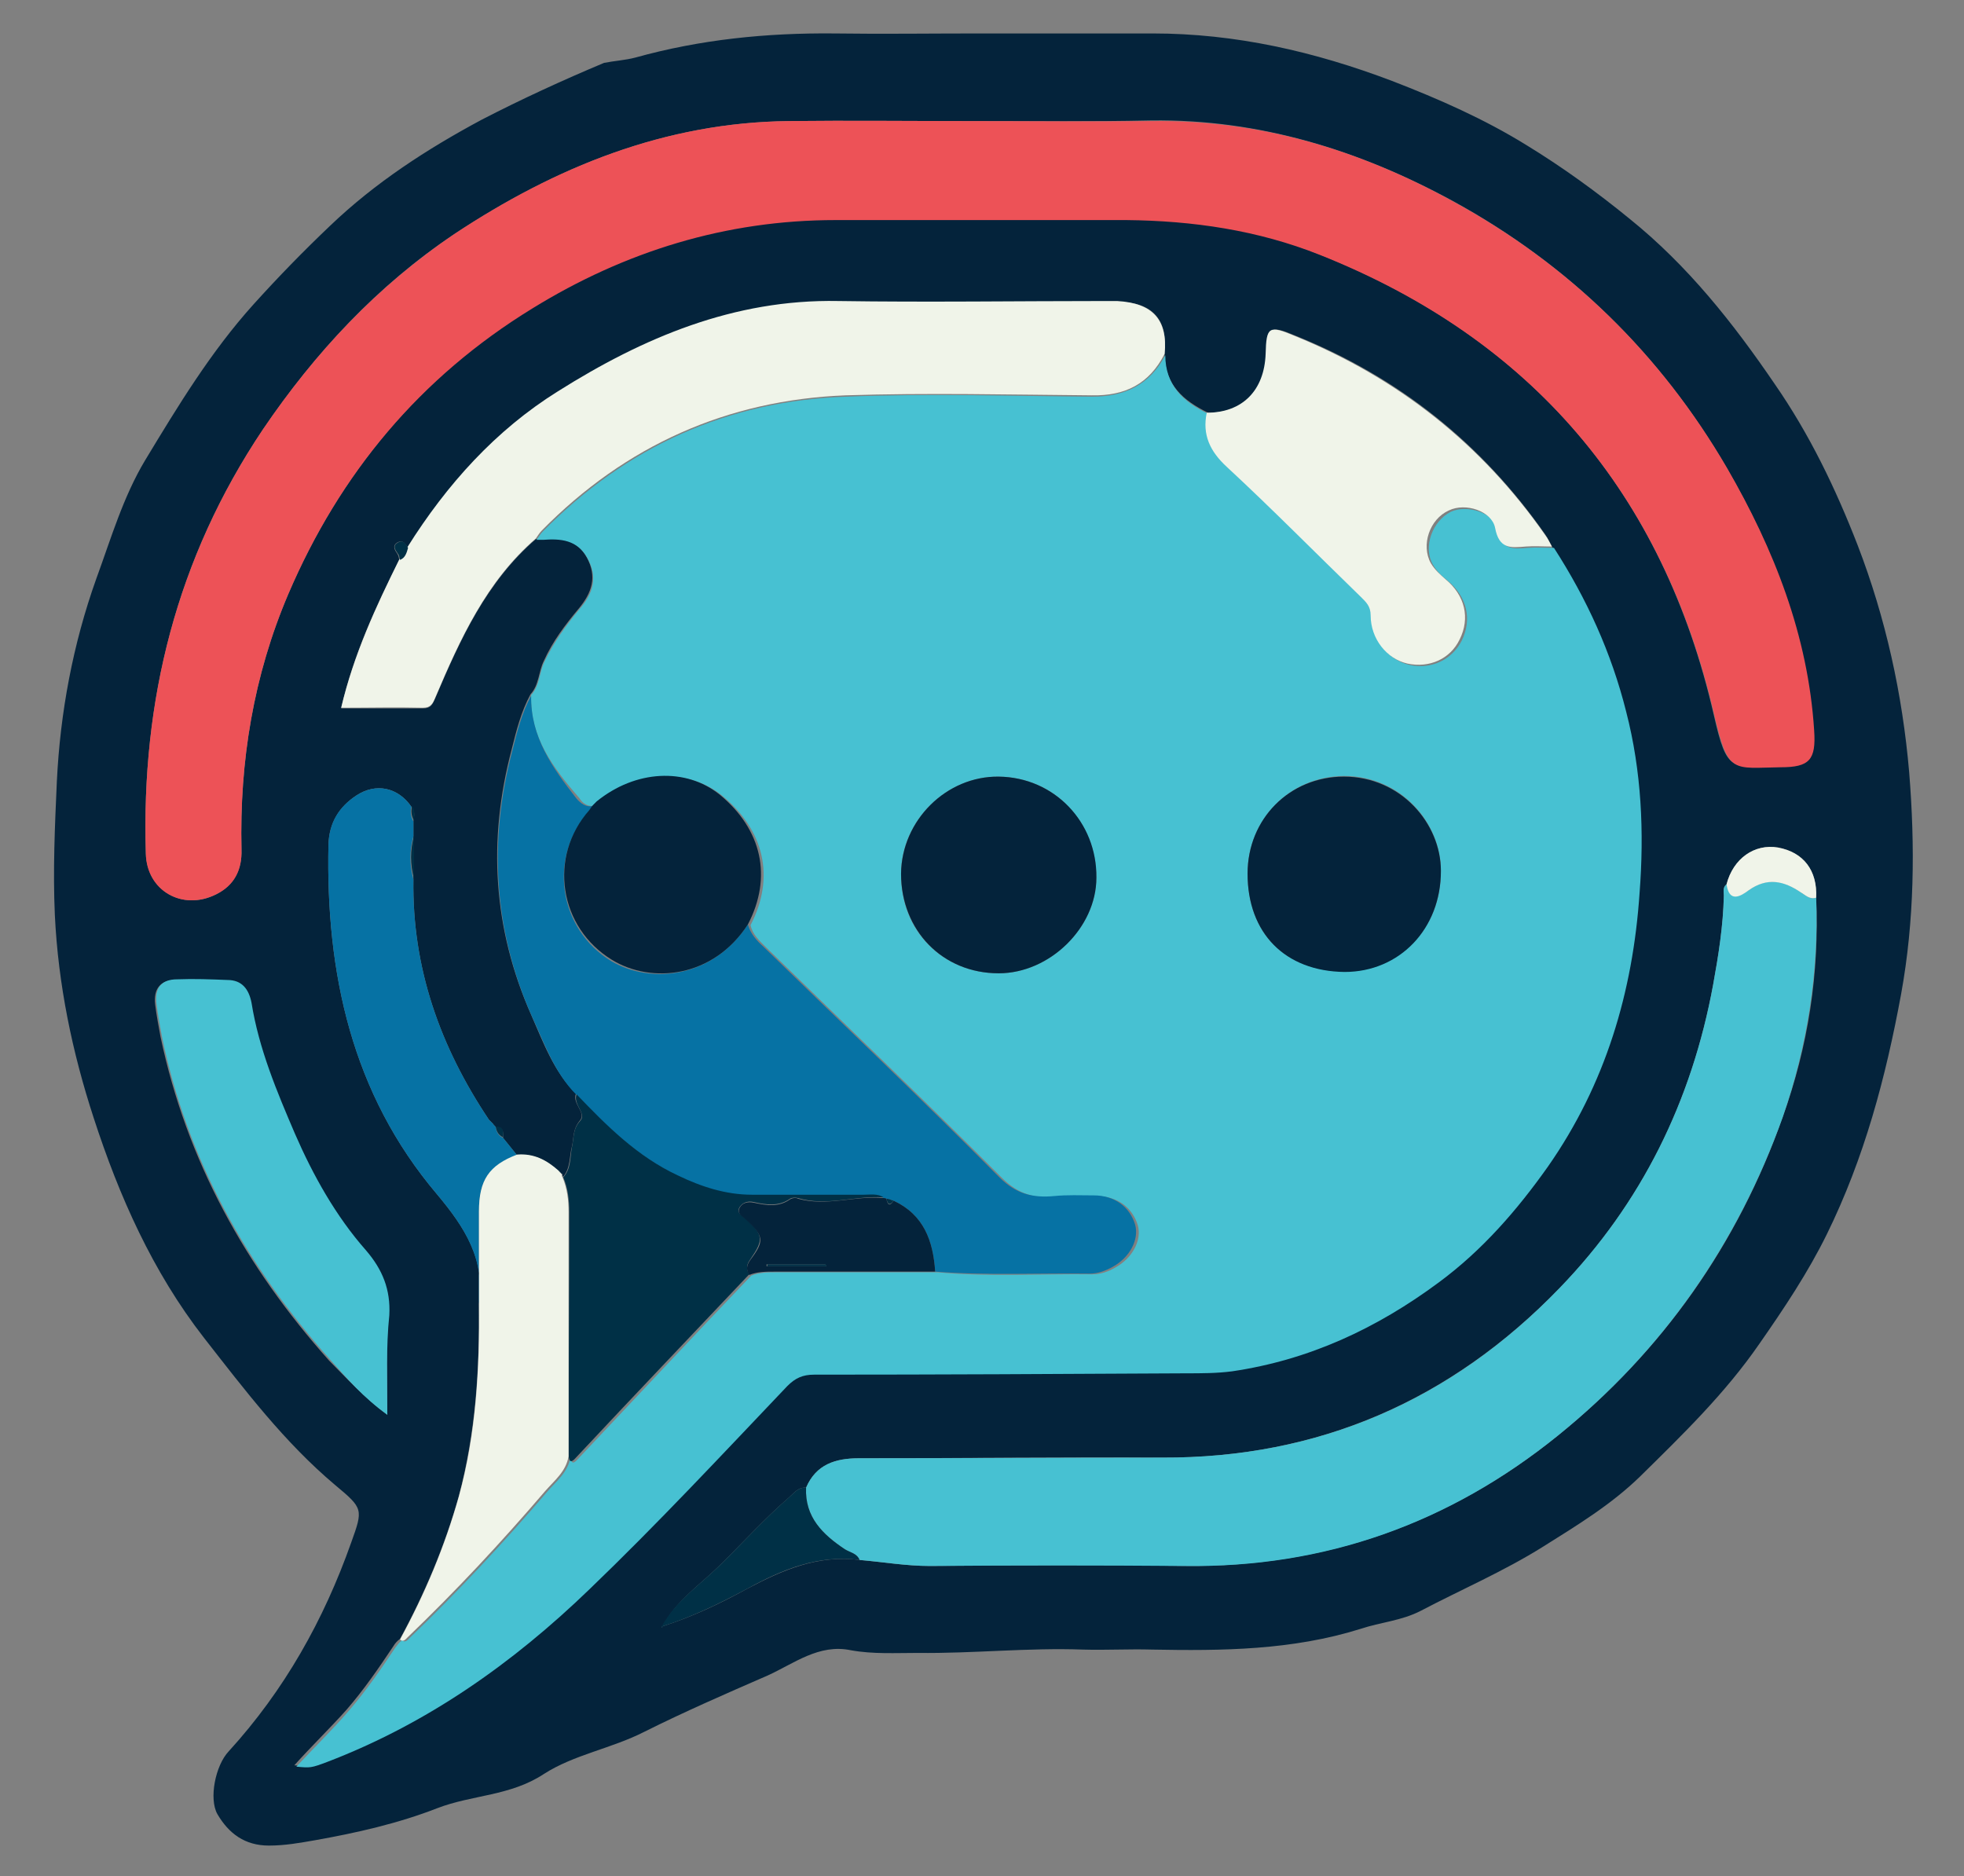 <?xml version="1.0" encoding="utf-8"?>
<!-- Generator: Adobe Illustrator 26.3.1, SVG Export Plug-In . SVG Version: 6.00 Build 0)  -->
<svg version="1.1" id="Layer_1" xmlns="http://www.w3.org/2000/svg" xmlns:xlink="http://www.w3.org/1999/xlink" x="0px" y="0px"
	 viewBox="0 0 293.6 280.5" style="enable-background:new 0 0 293.6 280.5;" xml:space="preserve">
<rect x="0" y="0" width="293.6" height="280.5" fill="#808080" stroke="none"/>
<style type="text/css">
	.st0{fill:#04233B;}
	.st1{fill:#47C1D2;}
	.st2{fill:#ED5257;}
	.st3{fill:#0672A4;}
	.st4{fill:#F0F4E9;}
	.st5{fill:#003046;}
</style>
<g>
	<path class="st0" d="M146.3,5c8.7,0,17.3,0,26,0c12.4,0,24.2,2.7,35.8,7.1c7,2.7,13.8,5.7,20.1,9.6c5.4,3.3,10.5,7,15.4,11
		c8.7,7,15.5,15.6,21.7,24.7c5.2,7.5,9.1,15.6,12.4,24.1c4.2,10.9,6.7,22.3,7.7,33.9c0.9,11.1,0.8,22.2-1.2,33.2
		c-2.3,12.5-5.5,24.5-11.1,35.9c-2.8,5.7-6.4,11.1-10.1,16.4c-5.1,7.4-11.5,13.6-17.8,19.8c-4.3,4.2-9.4,7.3-14.5,10.5
		c-5.9,3.7-12.2,6.4-18.3,9.6c-2.9,1.5-6,1.7-9,2.7c-10.2,3.2-20.7,3.3-31.2,3.1c-3.4-0.1-6.9,0.1-10.3,0
		c-8.2-0.3-16.4,0.6-24.7,0.5c-3.3,0-6.7,0.2-10-0.4c-4.8-1-8.5,2-12.5,3.8c-6.2,2.7-12.4,5.4-18.4,8.4c-4.9,2.5-10.5,3.4-15,6.3
		c-5,3.3-10.7,3.1-15.9,5.1c-5.9,2.3-12.1,3.7-18.3,4.8c-2.3,0.4-4.5,0.8-6.9,0.8c-3.6,0-6-1.8-7.7-4.7c-1.3-2.3-0.3-7.3,1.7-9.4
		c8.3-9.1,14.2-19.6,18.3-31.2c1.8-5,1.8-5.1-2.4-8.6c-7.6-6.4-13.5-14.2-19.6-22c-7.7-9.9-12.7-21.2-16.5-32.9
		c-3.2-9.8-5.3-19.9-5.8-30.3c-0.3-6.7,0-13.3,0.3-20c0.5-10.3,2.4-20.5,5.9-30.3c2.2-6,4-12.2,7.3-17.7c4.9-8.1,9.8-16.2,16.2-23.3
		c3.7-4.1,7.5-8,11.5-11.8c6.7-6.4,14.4-11.4,22.6-15.8c6-3.1,12.1-5.9,18.3-8.5C91.8,9.1,93.5,9,95,8.6c9.7-2.7,19.6-3.7,29.7-3.6
		C131.9,5.1,139.1,5,146.3,5z M99.1,243.1c4.4-1.4,8.6-3.4,12.6-5.6c5.3-2.8,10.6-5.1,16.8-4.3c3.5,0.3,6.9,0.9,10.5,0.9
		c12.7-0.1,25.4-0.2,38.1,0c21,0.2,39.6-6.4,55.8-19.5c15.6-12.6,26.9-28.6,33.6-47.6c3.8-10.6,5.5-21.5,5-32.8
		c0.2-4-1.9-6.8-5.7-7.5c-3.5-0.6-6.7,1.7-7.7,5.5c-0.6,0.4-0.4,1.1-0.4,1.7c-0.1,4.5-0.8,8.9-1.6,13.3c-3.2,17.4-10.7,32.7-23,45.4
		c-16.2,16.7-36,25.4-59.4,25.3c-15.1-0.1-30.2,0.1-45.3,0.1c-3.5,0-6.4,0.9-7.9,4.4c-1.2-0.1-1.8,0.8-2.6,1.5
		c-3.7,3.2-7,6.9-10.6,10.4C104.5,237,101,239.4,99.1,243.1c-0.1,0-0.2,0-0.2,0.1c0,0,0.1,0.1,0.1,0.1C99,243.2,99,243.1,99.1,243.1
		z M83.5,175.1c-1.7-1.6-3.7-2.7-6.2-2.4c-0.7-0.9-1.4-1.7-2.1-2.6c0.1-0.9,0-1.6-1.1-1.6c-0.1-0.2-0.3-0.3-0.4-0.5
		c-0.2-0.2-0.4-0.4-0.6-0.6c-7.3-10.9-11.5-22.7-11.3-35.9c0-2.2,0-4.3,0-6.5c0-0.7,0-1.5,0-2.2c0.1-0.8,0.3-1.5-0.3-2.2
		c-2-2.9-5.3-3.6-8.2-1.7c-2.6,1.7-4.1,4.1-4.2,7.4c-0.4,19.2,3.5,37.2,16.2,52.2c4.2,5,7.3,9.8,6.3,16.4c0.1,9.7-0.5,19.3-3,28.7
		c-2.1,7.5-5.1,14.6-8.8,21.4c-0.4,0.3-0.7,0.6-1,1.1c-2.2,3.3-4.4,6.5-7,9.5c-2.5,2.8-5.2,5.4-7.8,8.3c2.1,0.2,2.1,0.2,4.6-0.7
		c15-5.7,27.8-14.8,39.2-25.8c10.2-9.8,19.9-20.2,29.6-30.4c1.2-1.2,2.3-1.7,4-1.7c18.5,0,37.1-0.1,55.6-0.2c2.3,0,4.7,0,6.9-0.3
		c11.5-1.7,21.6-6.4,30.9-13.3c6.5-4.8,11.7-10.8,16.3-17.3c8.6-12.3,12.7-26.1,13.7-40.9c0.6-9.1,0.2-18.2-2-27.1
		c-2.2-8.8-5.9-16.9-10.8-24.5c-0.3-0.6-0.6-1.2-1-1.8c-9.5-13.6-21.9-23.5-37.3-29.7c-3.8-1.6-4.2-1.4-4.3,2.7
		c-0.2,5.5-3.5,8.8-8.8,8.8c-3.7-1.8-6.5-4.2-6.5-8.8c0.5-5.2-1.8-7.7-7-7.8c-0.5,0-1,0-1.5,0c-13.4,0-26.8,0.2-40.2,0
		c-15.6-0.3-29.1,5.5-41.9,13.5c-9.3,5.9-16.7,14-22.5,23.3c-0.4-0.5-0.7-1.3-1.6-0.8c-0.8,0.5-0.4,1.1,0,1.7
		c0.2,0.3,0.2,0.6,0.3,0.9c-3.6,7.1-6.9,14.3-8.7,22.2c4.2,0,8.2,0,12.2,0c1.2,0,1.4-0.5,1.9-1.6c3.7-8.7,7.6-17.3,15-23.7
		c0.3,0,0.7,0,1,0c2.7-0.2,5.1,0,6.6,2.7c1.6,2.9,0.8,5.3-1.2,7.7c-2,2.4-3.9,4.9-5.2,7.8c-0.8,1.6-0.7,3.6-2,5
		c-1.4,2.6-2.1,5.4-2.8,8.2c-3.6,13.6-2.8,26.8,2.9,39.7c1.8,4.1,3.4,8.5,6.7,11.8c-0.6,1.5,1.6,2.8,0.6,4c-1.1,1.3-0.9,2.6-1.2,3.9
		c-0.4,1.5-0.2,3.2-1.3,4.5c-0.1-0.1-0.2-0.2-0.1-0.4C83.9,175.5,83.7,175.3,83.5,175.1z M144.9,18.1
		C144.9,18.1,144.9,18.1,144.9,18.1c-9,0-18-0.1-27,0C99.4,18.3,83,25,67.9,35c-11.5,7.7-20.8,17.7-28.6,29.2
		c-12.9,19.2-18.2,40.5-17.5,63.4c0.2,5.6,5.5,8.6,10.5,6.1c2.7-1.4,3.9-3.7,3.8-6.7c-0.3-13.2,1.8-26,7-38.2
		c7.7-18,19.7-32.5,36.4-42.8c13.9-8.5,28.9-13.2,45.3-13.2c14.5,0,29,0,43.5,0c9.9,0,19.7,1.5,28.9,5.2
		c31.7,12.6,51.4,35.7,59,68.9c2,8.8,2.6,7.7,9.9,7.7c4.3,0,5.3-1.1,5-5.5c-1-14.2-6-27.1-13-39.2c-9.9-17-23.6-30.4-41-39.9
		c-14-7.6-28.9-12.2-45-12C163.1,18.2,154,18.1,144.9,18.1z M57.9,211.5c0-5.4-0.2-10.1,0.1-14.8c0.2-3.9-1-6.8-3.5-9.7
		c-4.5-5.2-7.9-11.2-10.6-17.4c-2.8-6.3-5.4-12.7-6.5-19.6c-0.3-2-1.4-3.3-3.6-3.4c-2.5-0.1-5-0.1-7.5-0.1c-2.3,0-3.4,1.3-3.1,3.7
		c0.2,1.6,0.5,3.2,0.8,4.8c3.9,18.5,12.7,34.4,25.2,48.4C51.9,206.1,54.4,208.9,57.9,211.5z"/>
	<path class="st1" d="M79.4,103.9c1.3-1.4,1.2-3.4,2-5c1.4-2.9,3.2-5.4,5.2-7.8c2.1-2.4,2.8-4.8,1.2-7.7c-1.5-2.7-4-2.9-6.6-2.7
		c-0.3,0-0.7,0-1,0c0.3-0.4,0.6-0.9,0.9-1.2c12.5-12.7,27.7-19.6,45.4-20.2c12.2-0.5,24.5-0.1,36.8,0c4.9,0,8.6-1.8,10.9-6.2
		c0,4.5,2.7,7,6.5,8.8c-0.7,3.3,0.5,5.8,3,8.1c6.8,6.3,13.4,12.9,20,19.4c0.8,0.8,1.5,1.4,1.5,2.8c-0.1,3.5,2.4,6.5,5.5,7.2
		c3.2,0.7,6.3-0.7,7.8-3.6c1.6-3.2,0.8-6.6-2.1-9c-0.9-0.7-1.7-1.5-2.2-2.4c-1.5-2.6-0.1-6.5,2.7-7.9c2.4-1.1,6.4,0.1,6.9,2.6
		c0.6,3.1,2.3,3,4.6,2.8c1.3-0.1,2.6,0,3.9,0c4.9,7.6,8.6,15.7,10.8,24.5c2.3,8.9,2.7,18,2,27.1c-1,14.8-5.1,28.6-13.7,40.9
		c-4.6,6.5-9.8,12.5-16.3,17.3c-9.3,6.9-19.4,11.6-30.9,13.3c-2.3,0.3-4.6,0.3-6.9,0.3c-18.5,0.1-37.1,0.2-55.6,0.2
		c-1.7,0-2.8,0.5-4,1.7c-9.8,10.3-19.4,20.6-29.6,30.4c-11.5,11.1-24.3,20.1-39.2,25.8c-2.4,0.9-2.5,0.9-4.6,0.7
		c2.6-2.8,5.3-5.4,7.8-8.3c2.6-3,4.8-6.2,7-9.5c0.3-0.4,0.6-0.8,1-1.1c0.5,0.4,0.8,0,1.1-0.3c7.2-6.9,14.1-14.3,20.6-21.9
		c1.4-1.6,3.1-2.9,3.5-5.2c0.1,1,0.4,1.1,1.1,0.3c8.6-9.1,17.2-18.3,25.9-27.4c1.2-0.5,2.5-0.5,3.8-0.5c8,0,16,0,24.1,0
		c7.7,0.7,15.4,0.2,23.1,0.3c1.2,0,2.4-0.4,3.4-1c2.6-1.4,4-4.1,3.4-6.3c-0.8-2.7-3.1-4.4-6.2-4.4c-2,0-4-0.1-5.9,0.1
		c-3.2,0.3-5.7-0.3-8.2-2.8c-11.6-11.6-23.5-23-35.3-34.5c-1-1-2-1.9-2.3-3.3c3.7-7.1,2.1-14.2-4.3-19.4c-5.1-4.1-12.6-3.7-18.4,1
		c-0.2,0.2-0.4,0.4-0.5,0.5c0,0,0,0,0,0c-1.1,0.3-1.9-0.3-2.4-1.1C82.6,114.7,79.2,110.1,79.4,103.9z M163.9,131.2
		c0-8.4-6.3-15-14.6-15.1c-7.8-0.1-14.6,6.6-14.6,14.5c-0.1,8.5,6.2,14.9,14.6,14.9C156.9,145.5,163.9,138.7,163.9,131.2z
		 M186.5,130.6c0,8.9,5.6,14.6,14.5,14.6c8.2,0,14.5-6.4,14.4-15.1c0-7.1-6-14.1-14.5-14.1C192.8,116.1,186.5,122.4,186.5,130.6z"/>
	<path class="st2" d="M144.9,18.1c9.1,0,18.2,0.1,27.3,0c16.1-0.2,31,4.3,45,12c17.4,9.5,31.1,22.9,41,39.9c7,12.1,12.1,25,13,39.2
		c0.3,4.4-0.7,5.5-5,5.5c-7.2,0.1-7.8,1.1-9.9-7.7c-7.6-33.1-27.3-56.3-59-68.9c-9.3-3.7-19-5.1-28.9-5.2c-14.5,0-29,0-43.5,0
		c-16.4,0-31.5,4.7-45.3,13.2C62.8,56.4,50.8,70.8,43.1,88.8c-5.2,12.2-7.3,25-7,38.2c0.1,3.1-1.1,5.4-3.8,6.7
		c-5,2.5-10.4-0.5-10.5-6.1c-0.7-22.9,4.6-44.1,17.5-63.4C47.1,52.7,56.4,42.8,67.9,35C83,25,99.4,18.3,117.9,18.1
		C126.9,18,135.9,18.1,144.9,18.1C144.9,18.1,144.9,18.1,144.9,18.1z"/>
	<path class="st1" d="M271.5,134.2c0.4,11.2-1.3,22.1-5,32.8c-6.8,19-18,35-33.6,47.6c-16.2,13.1-34.8,19.8-55.8,19.5
		c-12.7-0.1-25.4-0.1-38.1,0c-3.5,0-7-0.6-10.5-0.9c-0.4-1-1.4-1.1-2.2-1.6c-3.3-2.2-6-4.8-5.8-9.2c1.5-3.5,4.4-4.4,7.9-4.4
		c15.1,0,30.2-0.1,45.3-0.1c23.5,0.1,43.3-8.6,59.4-25.3c12.3-12.7,19.8-28,23-45.4c0.8-4.4,1.5-8.8,1.6-13.3c0-0.6-0.2-1.2,0.4-1.7
		c0.5,2.7,2.1,1.7,3.3,0.9c2.7-2,5.3-1.5,7.8,0.3C269.9,133.8,270.5,134.5,271.5,134.2z"/>
	<path class="st3" d="M111.8,138.2c0.4,1.4,1.3,2.4,2.3,3.3c11.8,11.5,23.7,22.8,35.3,34.5c2.5,2.5,5,3.1,8.2,2.8
		c2-0.2,3.9-0.1,5.9-0.1c3.1,0,5.4,1.7,6.2,4.4c0.6,2.2-0.8,4.9-3.4,6.3c-1.1,0.6-2.2,1-3.4,1c-7.7-0.1-15.4,0.3-23.1-0.3
		c-0.3-4.6-1.7-8.5-6.2-10.6c-0.4-0.1-0.7-0.2-1.1-0.3c-0.1-0.1-0.2-0.1-0.4-0.1c-0.9-0.6-2-0.4-3-0.4c-5.6,0-11.2,0-16.7,0
		c-3.9,0-7.6-1.2-11.1-2.9c-6-2.9-10.6-7.4-15.1-12.1c-3.3-3.3-4.8-7.7-6.7-11.8c-5.7-12.9-6.5-26.1-2.9-39.7
		c0.7-2.8,1.4-5.6,2.8-8.2c-0.1,6.2,3.2,10.8,6.8,15.4c0.6,0.7,1.4,1.3,2.4,1.1c-0.2,0.3-0.4,0.6-0.6,0.8c-6.1,7-4.5,17.6,3.4,22.4
		C97.4,147.2,106.6,146.2,111.8,138.2z"/>
	<path class="st4" d="M174.1,52.9c-2.3,4.5-5.9,6.3-10.9,6.2c-12.3-0.1-24.5-0.4-36.8,0c-17.7,0.7-32.9,7.5-45.4,20.2
		c-0.4,0.4-0.6,0.8-0.9,1.2c-7.4,6.4-11.3,15-15,23.7c-0.4,1-0.7,1.6-1.9,1.6c-4-0.1-8,0-12.2,0c1.9-8,5.2-15.1,8.7-22.2
		c0.8-0.3,1-1,1.2-1.8c5.9-9.4,13.2-17.5,22.5-23.3c12.7-8,26.3-13.8,41.9-13.5c13.4,0.2,26.8,0,40.2,0c0.5,0,1,0,1.5,0
		C172.3,45.3,174.6,47.8,174.1,52.9z"/>
	<path class="st4" d="M232,81.7c-1.3,0-2.6-0.1-3.9,0c-2.3,0.2-4,0.4-4.6-2.8c-0.5-2.5-4.4-3.8-6.9-2.6c-2.9,1.3-4.2,5.2-2.7,7.9
		c0.6,1,1.4,1.7,2.2,2.4c2.9,2.4,3.7,5.8,2.1,9c-1.4,2.9-4.5,4.3-7.8,3.6c-3.1-0.7-5.5-3.7-5.5-7.2c0-1.4-0.7-2-1.5-2.8
		c-6.7-6.5-13.2-13.1-20-19.4c-2.5-2.3-3.7-4.8-3-8.1c5.3,0,8.6-3.3,8.8-8.8c0.1-4.1,0.5-4.3,4.3-2.7C209,56.5,221.5,66.4,231,80
		C231.4,80.5,231.7,81.2,232,81.7z"/>
	<path class="st1" d="M57.9,211.5c-3.6-2.6-6-5.4-8.5-8.2c-12.5-14-21.4-29.9-25.2-48.4c-0.3-1.6-0.6-3.2-0.8-4.8
		c-0.3-2.4,0.7-3.7,3.1-3.7c2.5-0.1,5,0,7.5,0.1c2.2,0,3.2,1.4,3.6,3.4c1.1,6.9,3.8,13.3,6.5,19.6c2.7,6.2,6.1,12.3,10.6,17.4
		c2.5,2.9,3.7,5.9,3.5,9.7C57.7,201.4,57.9,206.1,57.9,211.5z"/>
	<path class="st5" d="M86.2,163.6c4.5,4.7,9.1,9.3,15.1,12.1c3.5,1.7,7.2,2.9,11.1,2.9c5.6,0,11.2,0,16.7,0c1,0,2.1-0.2,3,0.4
		c-4.3-0.3-8.5,1.4-12.8,0.1c-0.4-0.1-0.9-0.1-1.2,0.1c-1.7,1.2-3.6,0.9-5.4,0.5c-0.8-0.2-1.6,0-2.1,0.7c-0.6,0.9,0.3,1.3,0.9,1.8
		c2.6,2.4,2.7,3.1,0.7,6c-0.6,0.8-0.7,1.5-0.2,2.3c-8.6,9.1-17.3,18.2-25.9,27.4c-0.7,0.8-1,0.7-1.1-0.3c0-12.1,0.1-24.3,0.1-36.4
		c0-1.8-0.2-3.6-0.9-5.2c1.2-1.3,1-3,1.3-4.5c0.3-1.3,0.1-2.7,1.2-3.9C87.8,166.5,85.6,165.1,86.2,163.6z"/>
	<path class="st3" d="M71.6,194.9c0.9-6.7-2.1-11.4-6.3-16.4c-12.7-15-16.6-33-16.2-52.2c0.1-3.4,1.6-5.7,4.2-7.4
		c2.9-1.9,6.2-1.2,8.2,1.7c-0.2,0.8-0.1,1.5,0.3,2.2c0,0.7,0,1.5,0,2.2c-0.6,2.2-0.6,4.3,0,6.5c-0.2,13.2,4,25,11.3,35.9
		c0.2,0.2,0.4,0.4,0.6,0.6c0.1,0.2,0.3,0.3,0.4,0.5c0.1,0.7,0.4,1.3,1.1,1.6c0.7,0.9,1.4,1.7,2.1,2.6c-4.3,1.6-5.7,3.8-5.7,8.5
		C71.6,185.7,71.6,190.3,71.6,194.9z"/>
	<path class="st4" d="M71.6,194.9c0-4.6,0-9.2,0-13.8c0-4.7,1.5-6.9,5.7-8.5c2.5-0.2,4.4,0.8,6.2,2.4c0.2,0.2,0.4,0.4,0.5,0.6
		c0,0.2,0,0.3,0.1,0.4c0.7,1.7,0.9,3.4,0.9,5.2C85,193.4,85,205.6,85,217.7c-0.4,2.3-2.1,3.6-3.5,5.2c-6.5,7.6-13.3,14.9-20.6,21.9
		c-0.3,0.3-0.6,0.7-1.1,0.3c3.7-6.8,6.7-13.9,8.8-21.4C71.2,214.2,71.7,204.6,71.6,194.9z"/>
	<path class="st5" d="M120.5,222.4c-0.2,4.4,2.5,7,5.8,9.2c0.8,0.5,1.8,0.6,2.2,1.6c-6.2-0.8-11.5,1.4-16.8,4.3
		c-4.1,2.2-8.2,4.2-12.6,5.6L99,243c2-3.6,5.5-6,8.4-8.8c3.5-3.4,6.8-7.1,10.6-10.4C118.7,223.2,119.3,222.3,120.5,222.4z"/>
	<path class="st4" d="M271.5,134.2c-1,0.3-1.6-0.4-2.3-0.8c-2.5-1.7-5-2.3-7.8-0.3c-1.2,0.9-2.9,1.9-3.3-0.9c1-3.9,4.2-6.1,7.7-5.5
		C269.6,127.4,271.7,130.1,271.5,134.2z"/>
	<path class="st5" d="M61,81.9c-0.2,0.7-0.4,1.5-1.2,1.8c-0.1-0.3-0.1-0.7-0.3-0.9c-0.4-0.6-0.9-1.2,0-1.7
		C60.3,80.6,60.7,81.4,61,81.9z"/>
	<path class="st5" d="M61.9,131.4c-0.6-2.2-0.6-4.3,0-6.5C61.9,127.1,61.9,129.2,61.9,131.4z"/>
	<path class="st5" d="M75.2,170c-0.7-0.3-1-0.9-1.1-1.6C75.3,168.4,75.3,169.2,75.2,170z"/>
	<path class="st5" d="M61.9,122.7c-0.4-0.7-0.5-1.4-0.3-2.2C62.1,121.1,61.9,121.9,61.9,122.7z"/>
	<path class="st5" d="M84,175.6c-0.2-0.2-0.4-0.4-0.5-0.6C83.7,175.3,83.9,175.5,84,175.6z"/>
	<path class="st5" d="M73.7,167.9c-0.2-0.2-0.4-0.4-0.6-0.6C73.3,167.5,73.5,167.7,73.7,167.9z"/>
	<path class="st5" d="M99.1,243.1c0,0.1-0.1,0.1-0.1,0.2c0,0-0.1-0.1-0.1-0.1C98.9,243.1,98.9,243,99.1,243.1
		C99,243,99.1,243.1,99.1,243.1z"/>
	<path class="st0" d="M111.8,138.2c-5.2,8-14.4,8.9-20.3,5.3c-7.9-4.8-9.6-15.4-3.4-22.4c0.2-0.3,0.4-0.6,0.6-0.8c0,0,0,0,0,0
		c0.2-0.2,0.4-0.4,0.5-0.5c5.8-4.7,13.3-5.1,18.4-1C113.9,124,115.5,131.1,111.8,138.2z"/>
	<path class="st0" d="M163.9,131.2c0,7.5-7,14.3-14.6,14.3c-8.4,0-14.6-6.4-14.6-14.9c0.1-8,6.8-14.6,14.6-14.5
		C157.6,116.2,164,122.9,163.9,131.2z"/>
	<path class="st0" d="M186.5,130.6c0-8.2,6.3-14.5,14.4-14.5c8.5,0,14.5,7,14.5,14.1c0,8.7-6.2,15.1-14.4,15.1
		C192.1,145.2,186.5,139.5,186.5,130.6z"/>
	<path class="st0" d="M112,190.6c-0.5-0.8-0.4-1.5,0.2-2.3c2.1-2.8,2-3.5-0.7-6c-0.6-0.5-1.4-0.9-0.9-1.8c0.4-0.7,1.2-0.9,2.1-0.7
		c1.9,0.4,3.7,0.7,5.4-0.5c0.3-0.2,0.9-0.3,1.2-0.1c4.3,1.2,8.5-0.5,12.8-0.1c0.1,0,0.3,0,0.4,0.1c0.2,0.8,0.4,1.3,1.1,0.3
		c4.5,2.1,5.9,6,6.2,10.6c-8,0-16,0-24.1,0C114.5,190.1,113.2,190.1,112,190.6z M123.5,189.3c0-0.1-0.1-0.2-0.1-0.3
		c-2.9,0-5.8,0-8.8,0c0,0.1,0,0.2,0,0.3C117.6,189.3,120.6,189.3,123.5,189.3z"/>
	<path class="st3" d="M89.2,119.8c-0.2,0.2-0.4,0.4-0.5,0.5C88.8,120.2,89,120,89.2,119.8z"/>
	<path class="st5" d="M133.6,179.5c-0.7,0.9-0.9,0.4-1.1-0.3C132.9,179.2,133.2,179.4,133.6,179.5z"/>
	<path class="st5" d="M123.5,189.3c-2.9,0-5.9,0-8.8,0c0-0.1,0-0.2,0-0.3c2.9,0,5.8,0,8.8,0C123.5,189.2,123.5,189.2,123.5,189.3z"
		/>
</g>
</svg>
